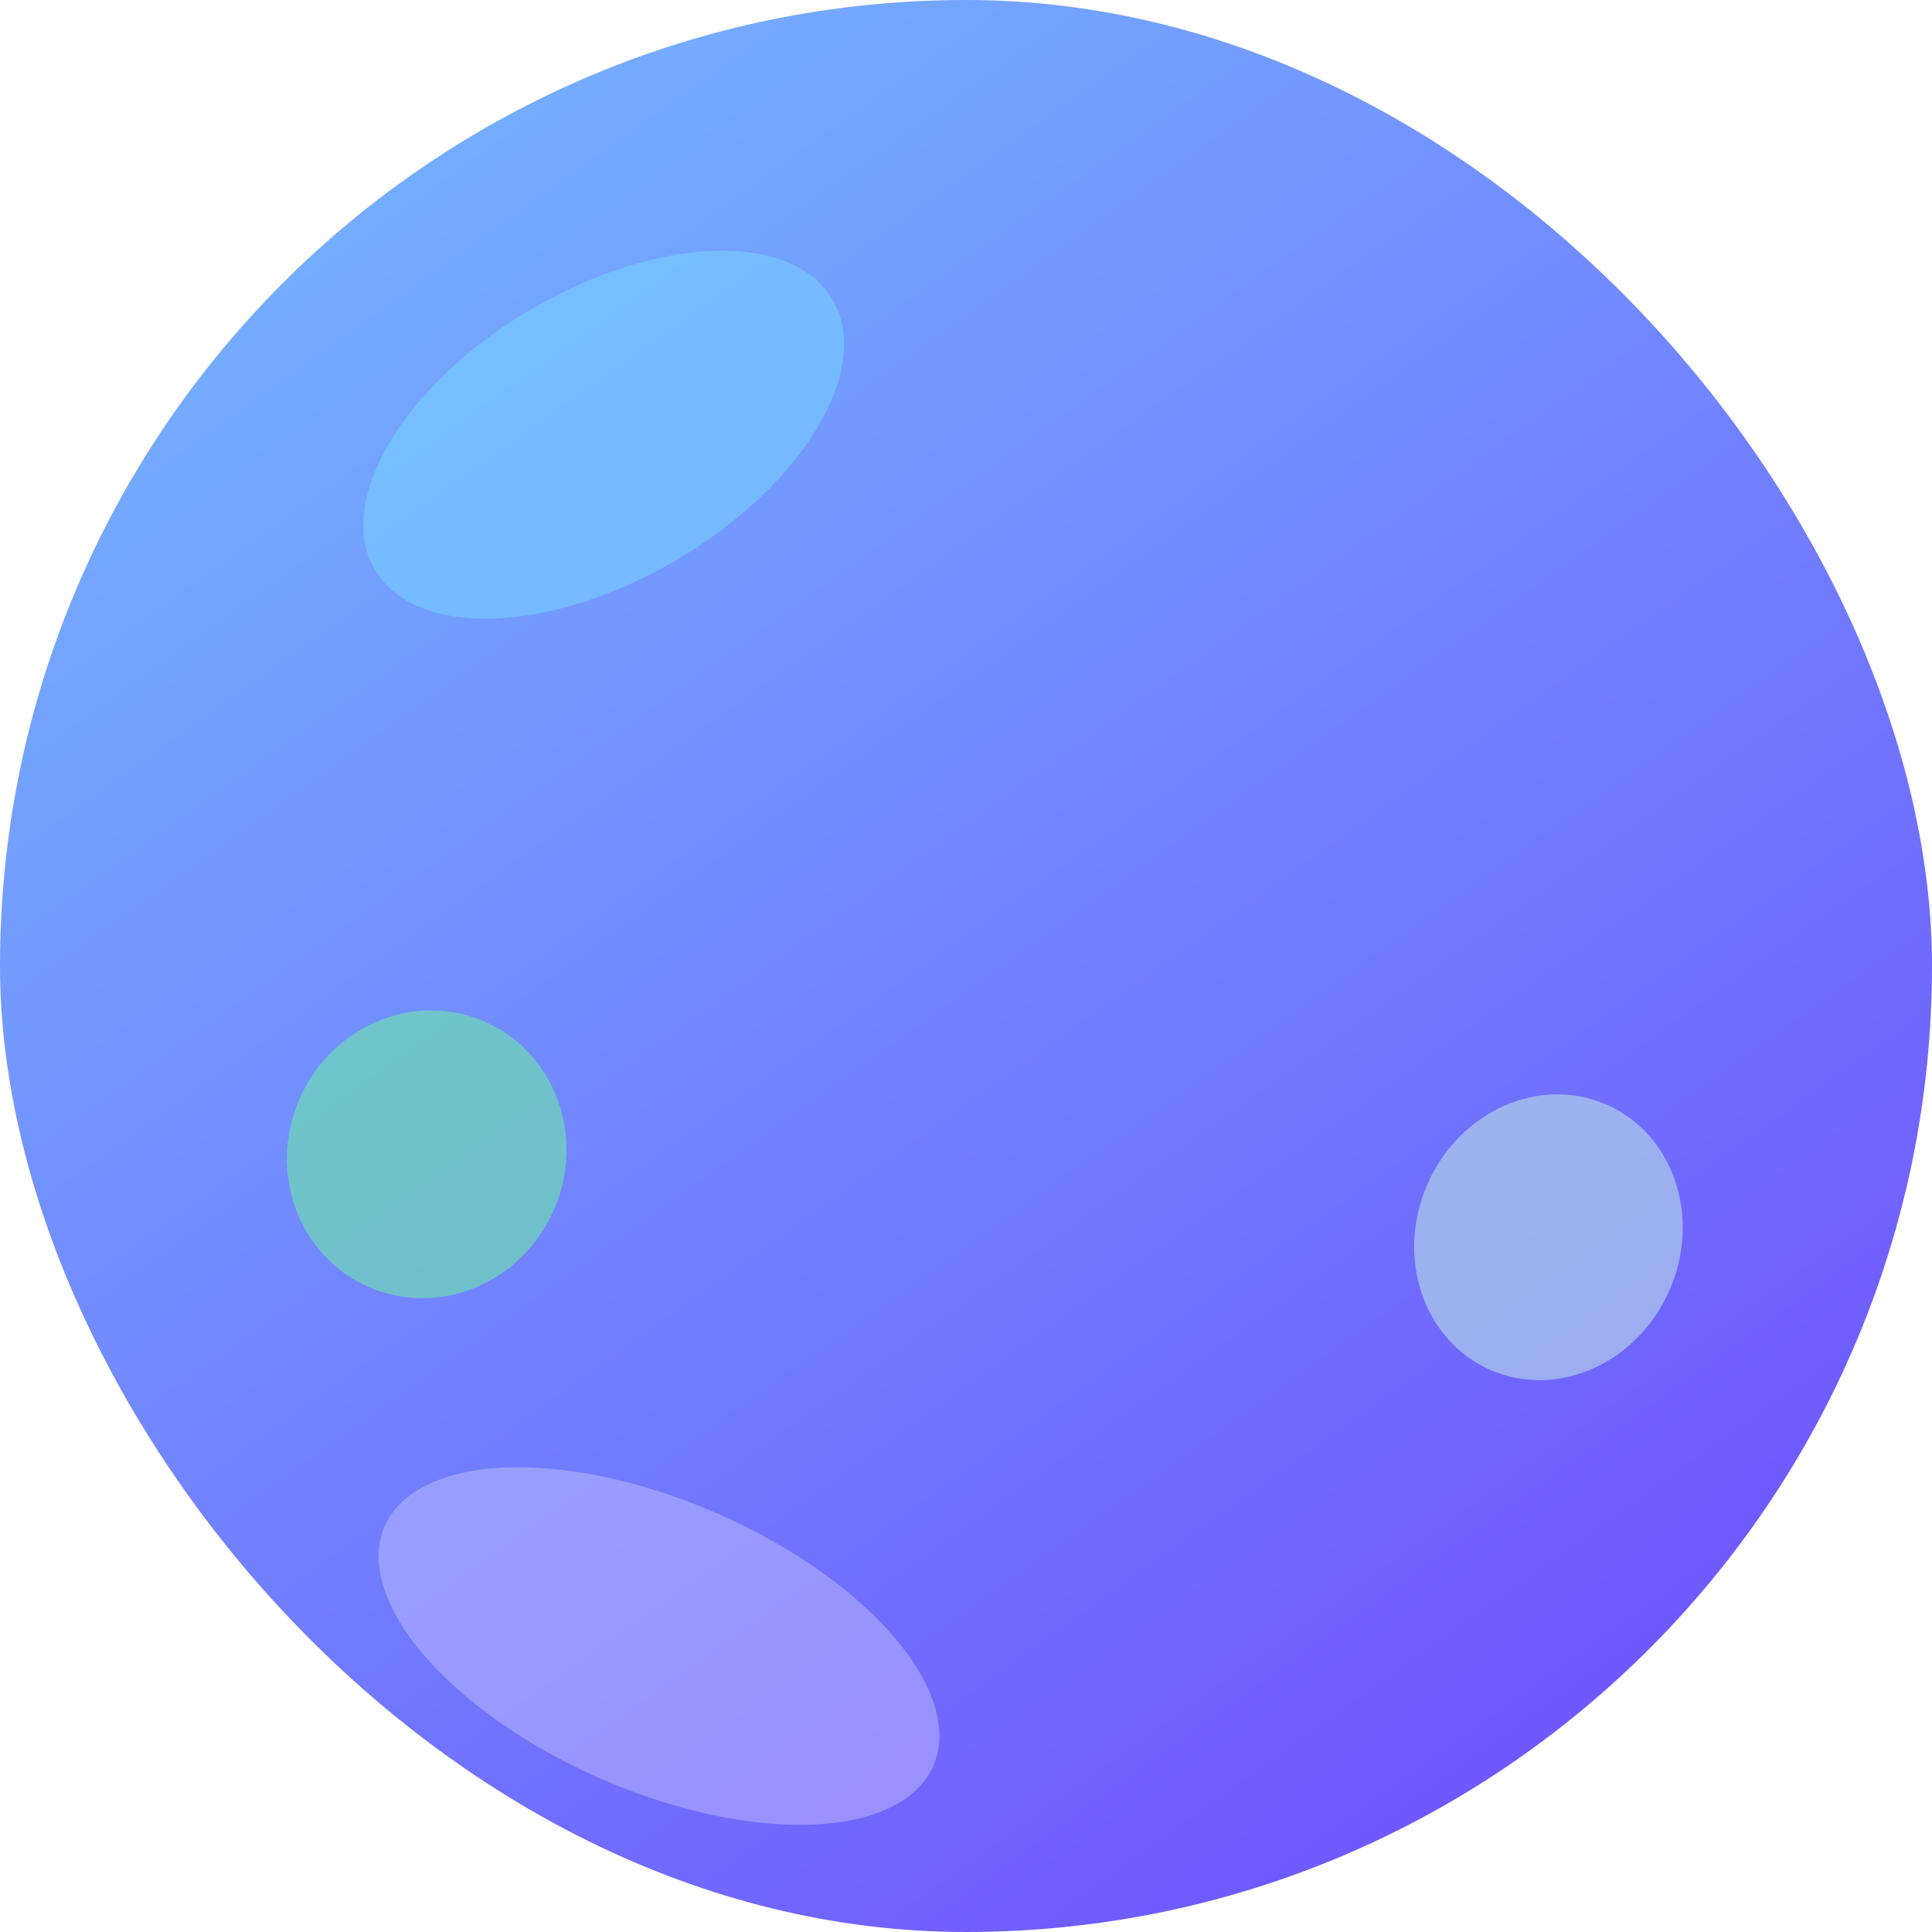 <svg width="40" height="40" viewBox="0 0 40 40" fill="none" xmlns="http://www.w3.org/2000/svg" xmlns:xlink="http://www.w3.org/1999/xlink">
	<desc>
			Created with Pixso.
	</desc>
	<defs>
		<filter id="filter_2_59077_dd" x="-2.476" y="-4.808" width="29.952" height="27.617" filterUnits="userSpaceOnUse" color-interpolation-filters="sRGB">
			<feFlood flood-opacity="0" result="BackgroundImageFix"/>
			<feBlend mode="normal" in="SourceGraphic" in2="BackgroundImageFix" result="shape"/>
			<feGaussianBlur stdDeviation="3.333" result="effect_layerBlur_1"/>
		</filter>
		<filter id="filter_2_59078_dd" x="-2.166" y="20.377" width="31.62" height="27.406" filterUnits="userSpaceOnUse" color-interpolation-filters="sRGB">
			<feFlood flood-opacity="0" result="BackgroundImageFix"/>
			<feBlend mode="normal" in="SourceGraphic" in2="BackgroundImageFix" result="shape"/>
			<feGaussianBlur stdDeviation="3.333" result="effect_layerBlur_1"/>
		</filter>
		<filter id="filter_2_59079_dd" x="-4.061" y="10.918" width="25.791" height="25.962" filterUnits="userSpaceOnUse" color-interpolation-filters="sRGB">
			<feFlood flood-opacity="0" result="BackgroundImageFix"/>
			<feBlend mode="normal" in="SourceGraphic" in2="BackgroundImageFix" result="shape"/>
			<feGaussianBlur stdDeviation="3.333" result="effect_layerBlur_1"/>
		</filter>
		<filter id="filter_2_59080_dd" x="19.278" y="12.656" width="25.563" height="25.92" filterUnits="userSpaceOnUse" color-interpolation-filters="sRGB">
			<feFlood flood-opacity="0" result="BackgroundImageFix"/>
			<feBlend mode="normal" in="SourceGraphic" in2="BackgroundImageFix" result="shape"/>
			<feGaussianBlur stdDeviation="3.333" result="effect_layerBlur_1"/>
		</filter>
		<clipPath id="clip2_59075">
			<rect id="hover" width="40" height="40" fill="white" fill-opacity="0"/>
		</clipPath>
		<linearGradient x1="7.083" y1="3.75" x2="30.833" y2="37.083" id="paint_linear_2_59076_0" gradientUnits="userSpaceOnUse">
			<stop stop-color="#4692FF"/>
			<stop stop-color="#74AEFF"/>
			<stop offset="0.999" stop-color="#6F58FE"/>
		</linearGradient>
	</defs>
	<g clip-path="url(#clip2_59075)">
		<rect id="矩形" rx="20" width="40" height="40" fill="url(#paint_linear_2_59076_0)" fill-opacity="1"/>
		<g filter="url(#filter_2_59077_dd)">
			<ellipse id="椭圆 22" rx="5.5" ry="3" transform="matrix(0.861 -0.509 0.509 0.861 12.499 9)" fill="#77D5FF" fill-opacity="0.529"/>
		</g>
		<g filter="url(#filter_2_59078_dd)">
			<ellipse id="椭圆 23" rx="6.201" ry="3" transform="matrix(0.916 0.4 -0.4 0.916 13.644 34.08)" fill="#DDD6FF" fill-opacity="0.374"/>
		</g>
		<g filter="url(#filter_2_59079_dd)">
			<ellipse id="椭圆 25" rx="2.875" ry="3" transform="matrix(0.916 0.4 -0.4 0.916 8.835 23.899)" fill="#6EE8A9" fill-opacity="0.598"/>
		</g>
		<g filter="url(#filter_2_59080_dd)">
			<ellipse id="椭圆 24" rx="2.737" ry="3" transform="matrix(0.916 0.4 -0.4 0.916 32.059 25.616)" fill="#CEFFE2" fill-opacity="0.471"/>
		</g>
		<g opacity="0">
			<rect id="矩形" x="8" y="8" width="24" height="24" fill="#D8D8D8" fill-opacity="1"/>
		</g>
		<mask id="mask_2_59083" fill="white">
			<path id="形状结合" d="M29.743 11.793C29.545 11.624 29.273 11.573 29.022 11.654L10.893 17.698C10.382 17.868 10.035 18.326 10.012 18.864C9.987 19.402 10.29 19.89 10.783 20.106L13.82 21.435L14.679 21.81L24.347 16.141L16.761 22.721L17.074 22.857L17.074 22.875L22.427 25.197L22.426 25.199L25.508 26.547C25.744 26.651 25.994 26.703 26.244 26.703C26.547 26.703 26.848 26.626 27.125 26.475C27.627 26.198 27.965 25.715 28.052 25.148L30.001 12.48C30.041 12.222 29.943 11.962 29.743 11.793ZM20.944 25.725L16.67 23.87L16.67 27.092C16.67 27.63 16.994 28.101 17.495 28.296C17.649 28.355 17.807 28.384 17.964 28.384C18.319 28.384 18.665 28.235 18.917 27.959L20.944 25.725Z" clip-rule="evenodd" fill="" fill-opacity="1" fill-rule="evenodd"/>
		</mask>
		<path id="形状结合" d="M29.743 11.793C29.545 11.624 29.273 11.573 29.022 11.654L10.893 17.698C10.382 17.868 10.035 18.326 10.012 18.864C9.987 19.402 10.29 19.89 10.783 20.106L13.82 21.435L14.679 21.81L24.347 16.141L16.761 22.721L17.074 22.857L17.074 22.875L22.427 25.197L22.426 25.199L25.508 26.547C25.744 26.651 25.994 26.703 26.244 26.703C26.547 26.703 26.848 26.626 27.125 26.475C27.627 26.198 27.965 25.715 28.052 25.148L30.001 12.48C30.041 12.222 29.943 11.962 29.743 11.793ZM20.944 25.725L16.67 23.87L16.67 27.092C16.67 27.63 16.994 28.101 17.495 28.296C17.649 28.355 17.807 28.384 17.964 28.384C18.319 28.384 18.665 28.235 18.917 27.959L20.944 25.725Z" clip-rule="evenodd" fill="#FFFFFF" fill-opacity="1" fill-rule="evenodd" mask="url(#mask_2_59083)"/>
		<path id="形状结合" d="" clip-rule="evenodd" fill="#979797" fill-opacity="0" fill-rule="evenodd"/>
	</g>
</svg>
